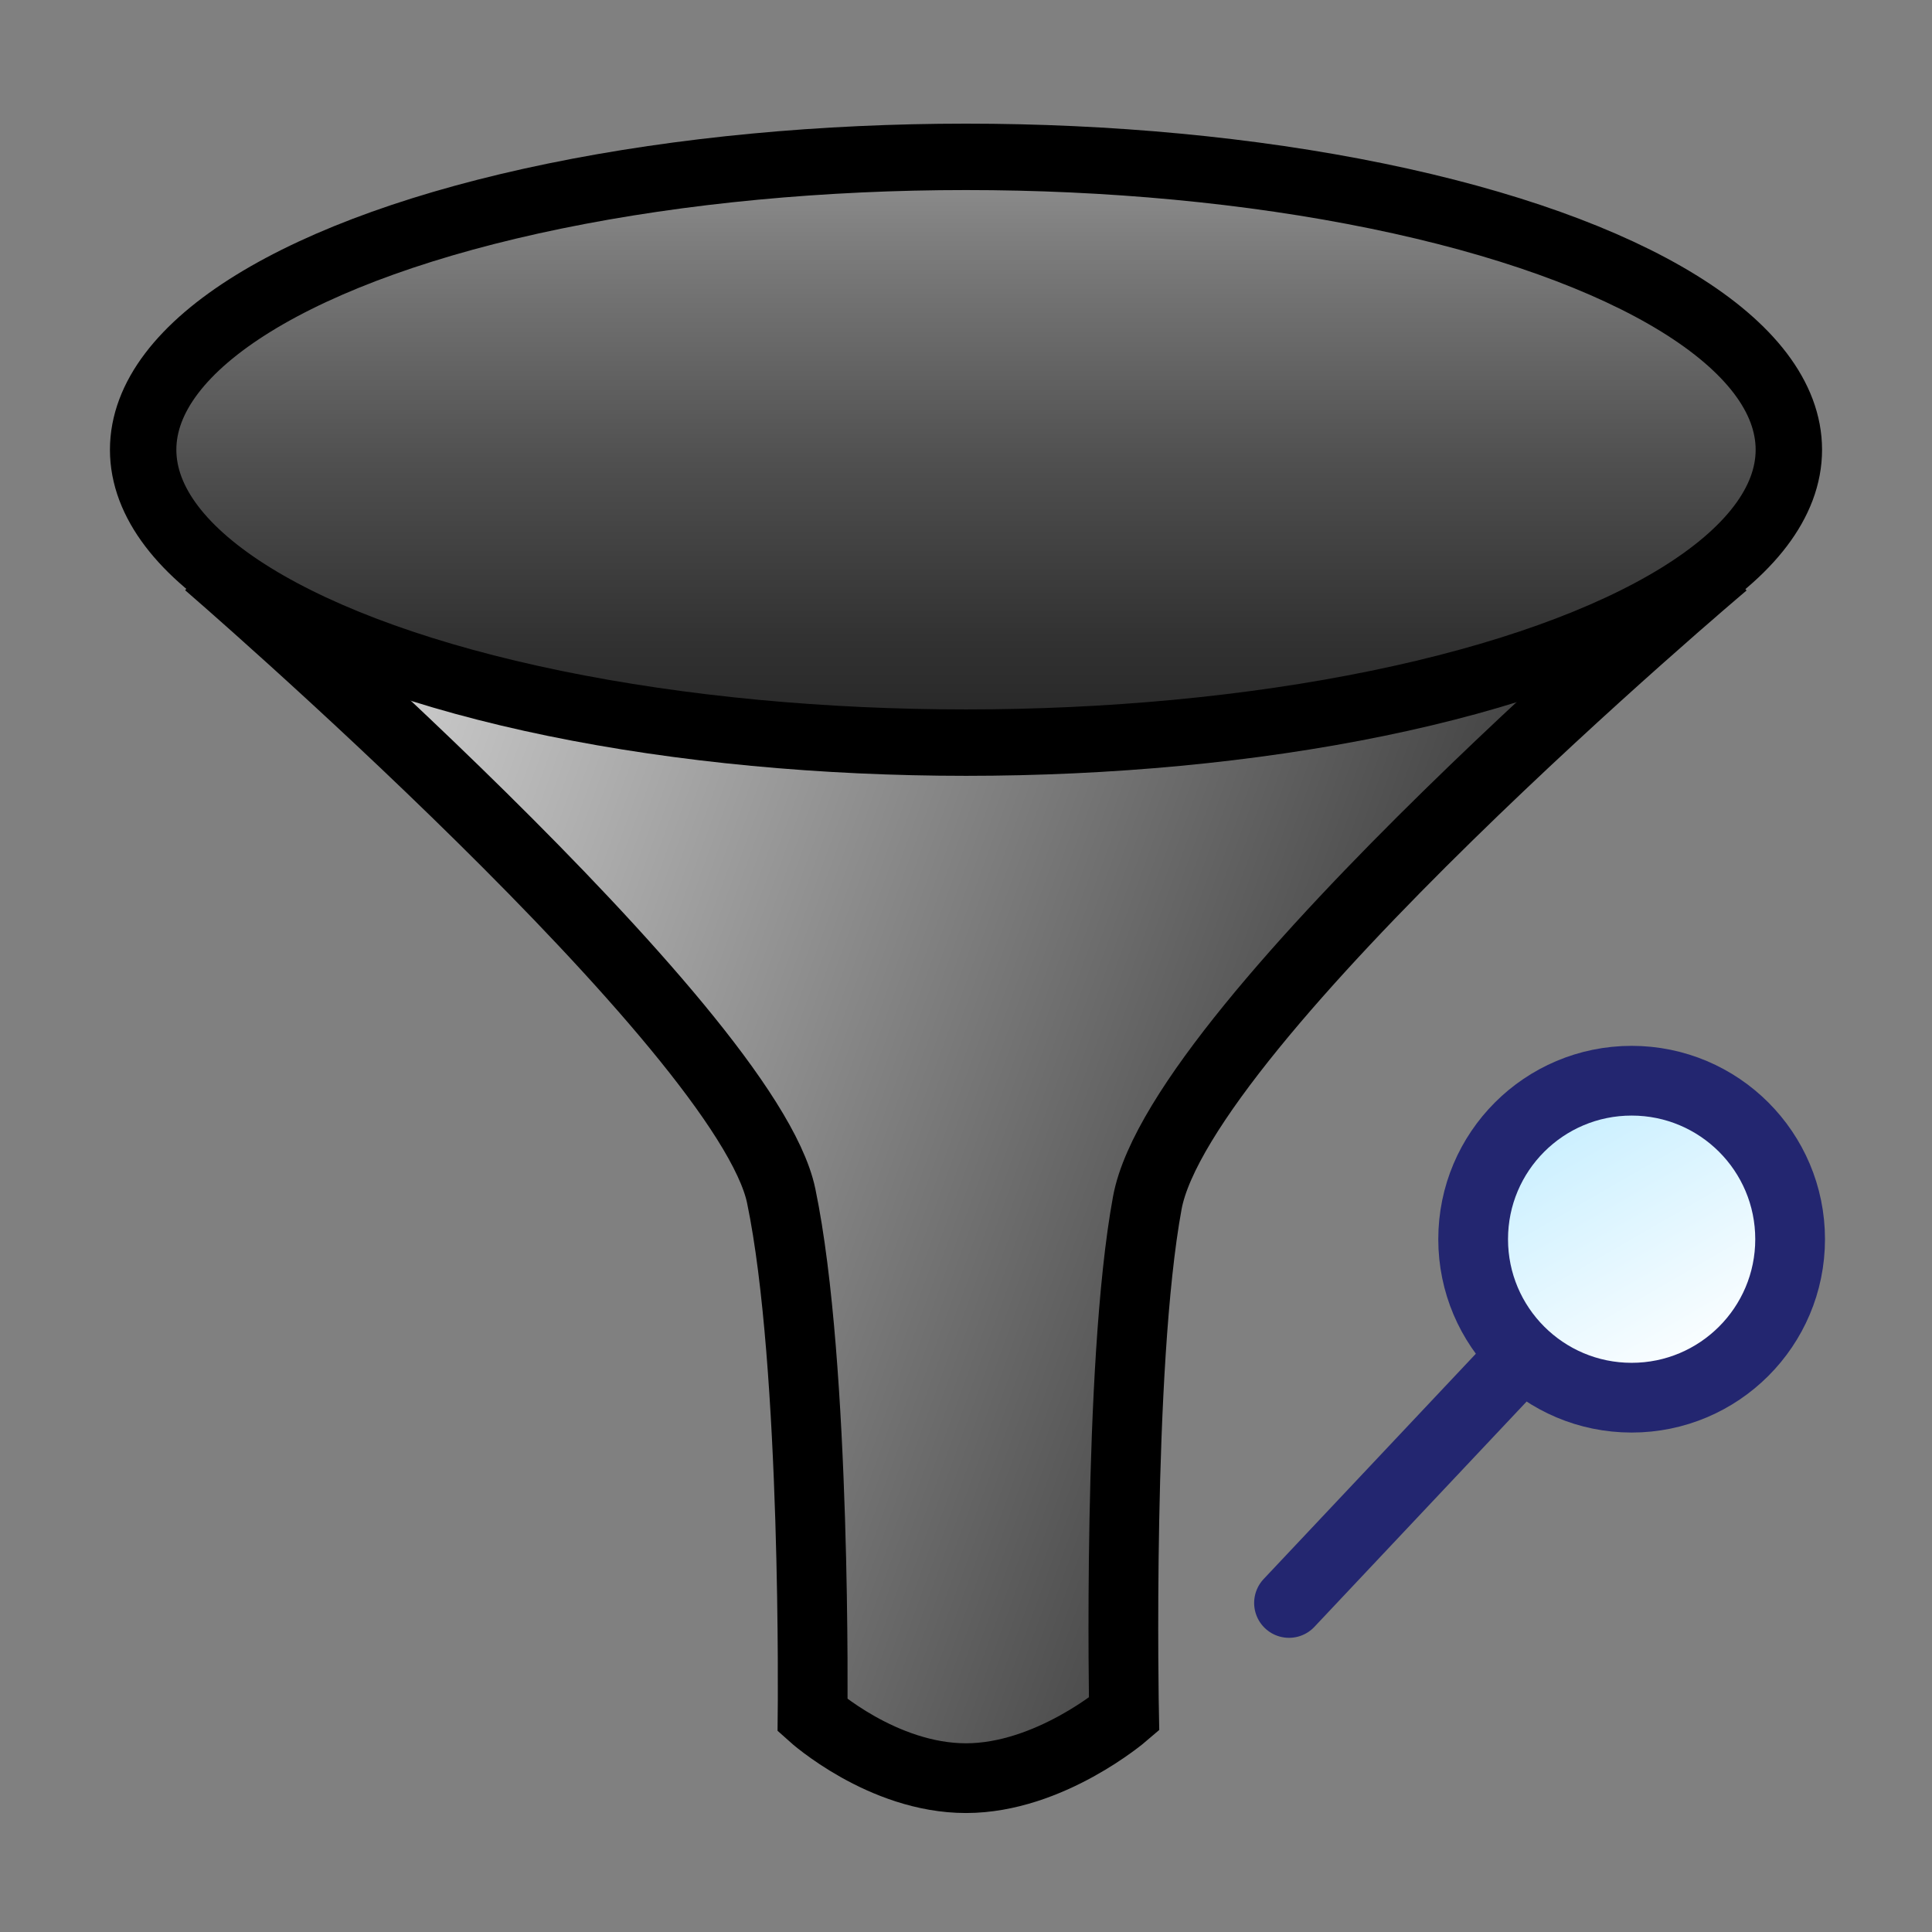<?xml version="1.0" encoding="utf-8"?>
<!-- Generator: Adobe Illustrator 16.0.4, SVG Export Plug-In . SVG Version: 6.00 Build 0)  -->
<!DOCTYPE svg PUBLIC "-//W3C//DTD SVG 1.1//EN" "http://www.w3.org/Graphics/SVG/1.1/DTD/svg11.dtd">
<svg version="1.1" id="Layer_1" xmlns="http://www.w3.org/2000/svg" xmlns:xlink="http://www.w3.org/1999/xlink" x="0px" y="0px"
	 width="640px" height="640px" viewBox="0 0 640 640" enable-background="new 0 0 640 640" xml:space="preserve">
<rect x="0" y="0" width="640" height="640" fill="#808080" stroke="none"/>
<linearGradient id="SVGID_1_" gradientUnits="userSpaceOnUse" x1="47.661" y1="245.061" x2="491.158" y2="406.481">
	<stop  offset="0" style="stop-color:#E6E6E6"/>
	<stop  offset="1" style="stop-color:#333333"/>
</linearGradient>
<path fill="url(#SVGID_1_)" stroke="#000000" stroke-width="23.1" stroke-miterlimit="10" d="M68.875,186.775
	c0,0,178.36,153.937,189.91,209.377c11.715,56.229,10.395,172.096,10.395,172.096s23.1,20.789,50.82,20.789
	c27.72,0,52.359-21.177,52.359-21.177s-2.31-115.113,7.701-169.398c11.054-59.942,191.063-211.687,191.063-211.687"/>
<linearGradient id="SVGID_2_" gradientUnits="userSpaceOnUse" x1="320" y1="51.962" x2="320" y2="246.003">
	<stop  offset="0" style="stop-color:#919191"/>
	<stop  offset="0.147" style="stop-color:#7D7D7D"/>
	<stop  offset="0.534" style="stop-color:#4E4E4E"/>
	<stop  offset="0.831" style="stop-color:#313131"/>
	<stop  offset="1" style="stop-color:#262626"/>
</linearGradient>
<ellipse fill="url(#SVGID_2_)" stroke="#000000" stroke-width="22" stroke-miterlimit="10" cx="320" cy="148.982" rx="272.58" ry="97.021"/>
<g>
	
		<line fill="none" stroke="#232670" stroke-width="23.1" stroke-linecap="round" stroke-miterlimit="10" x1="540.5" y1="410.5" x2="427" y2="531"/>
	<linearGradient id="SVGID_3_" gradientUnits="userSpaceOnUse" x1="566.754" y1="455.974" x2="514.245" y2="365.026">
		<stop  offset="0" style="stop-color:#FFFFFF"/>
		<stop  offset="1" style="stop-color:#C6EEFF"/>
	</linearGradient>
	<circle fill="url(#SVGID_3_)" stroke="#232670" stroke-width="23.1" stroke-miterlimit="10" cx="540.5" cy="410.5" r="52.5"/>
</g>
<g display="none">
	
		<line display="inline" fill="none" stroke="#00783F" stroke-width="23.1" stroke-linecap="round" stroke-miterlimit="10" x1="471" y1="562" x2="434" y2="387.906"/>
	
		<line display="inline" fill="none" stroke="#00783F" stroke-width="23.1" stroke-linecap="round" stroke-miterlimit="10" x1="592.579" y1="461" x2="434" y2="387.906"/>
	
		<line display="inline" fill="none" stroke="#00783F" stroke-width="23.1" stroke-linecap="round" stroke-miterlimit="10" x1="544" y1="526" x2="434" y2="387.906"/>
</g>
</svg>
